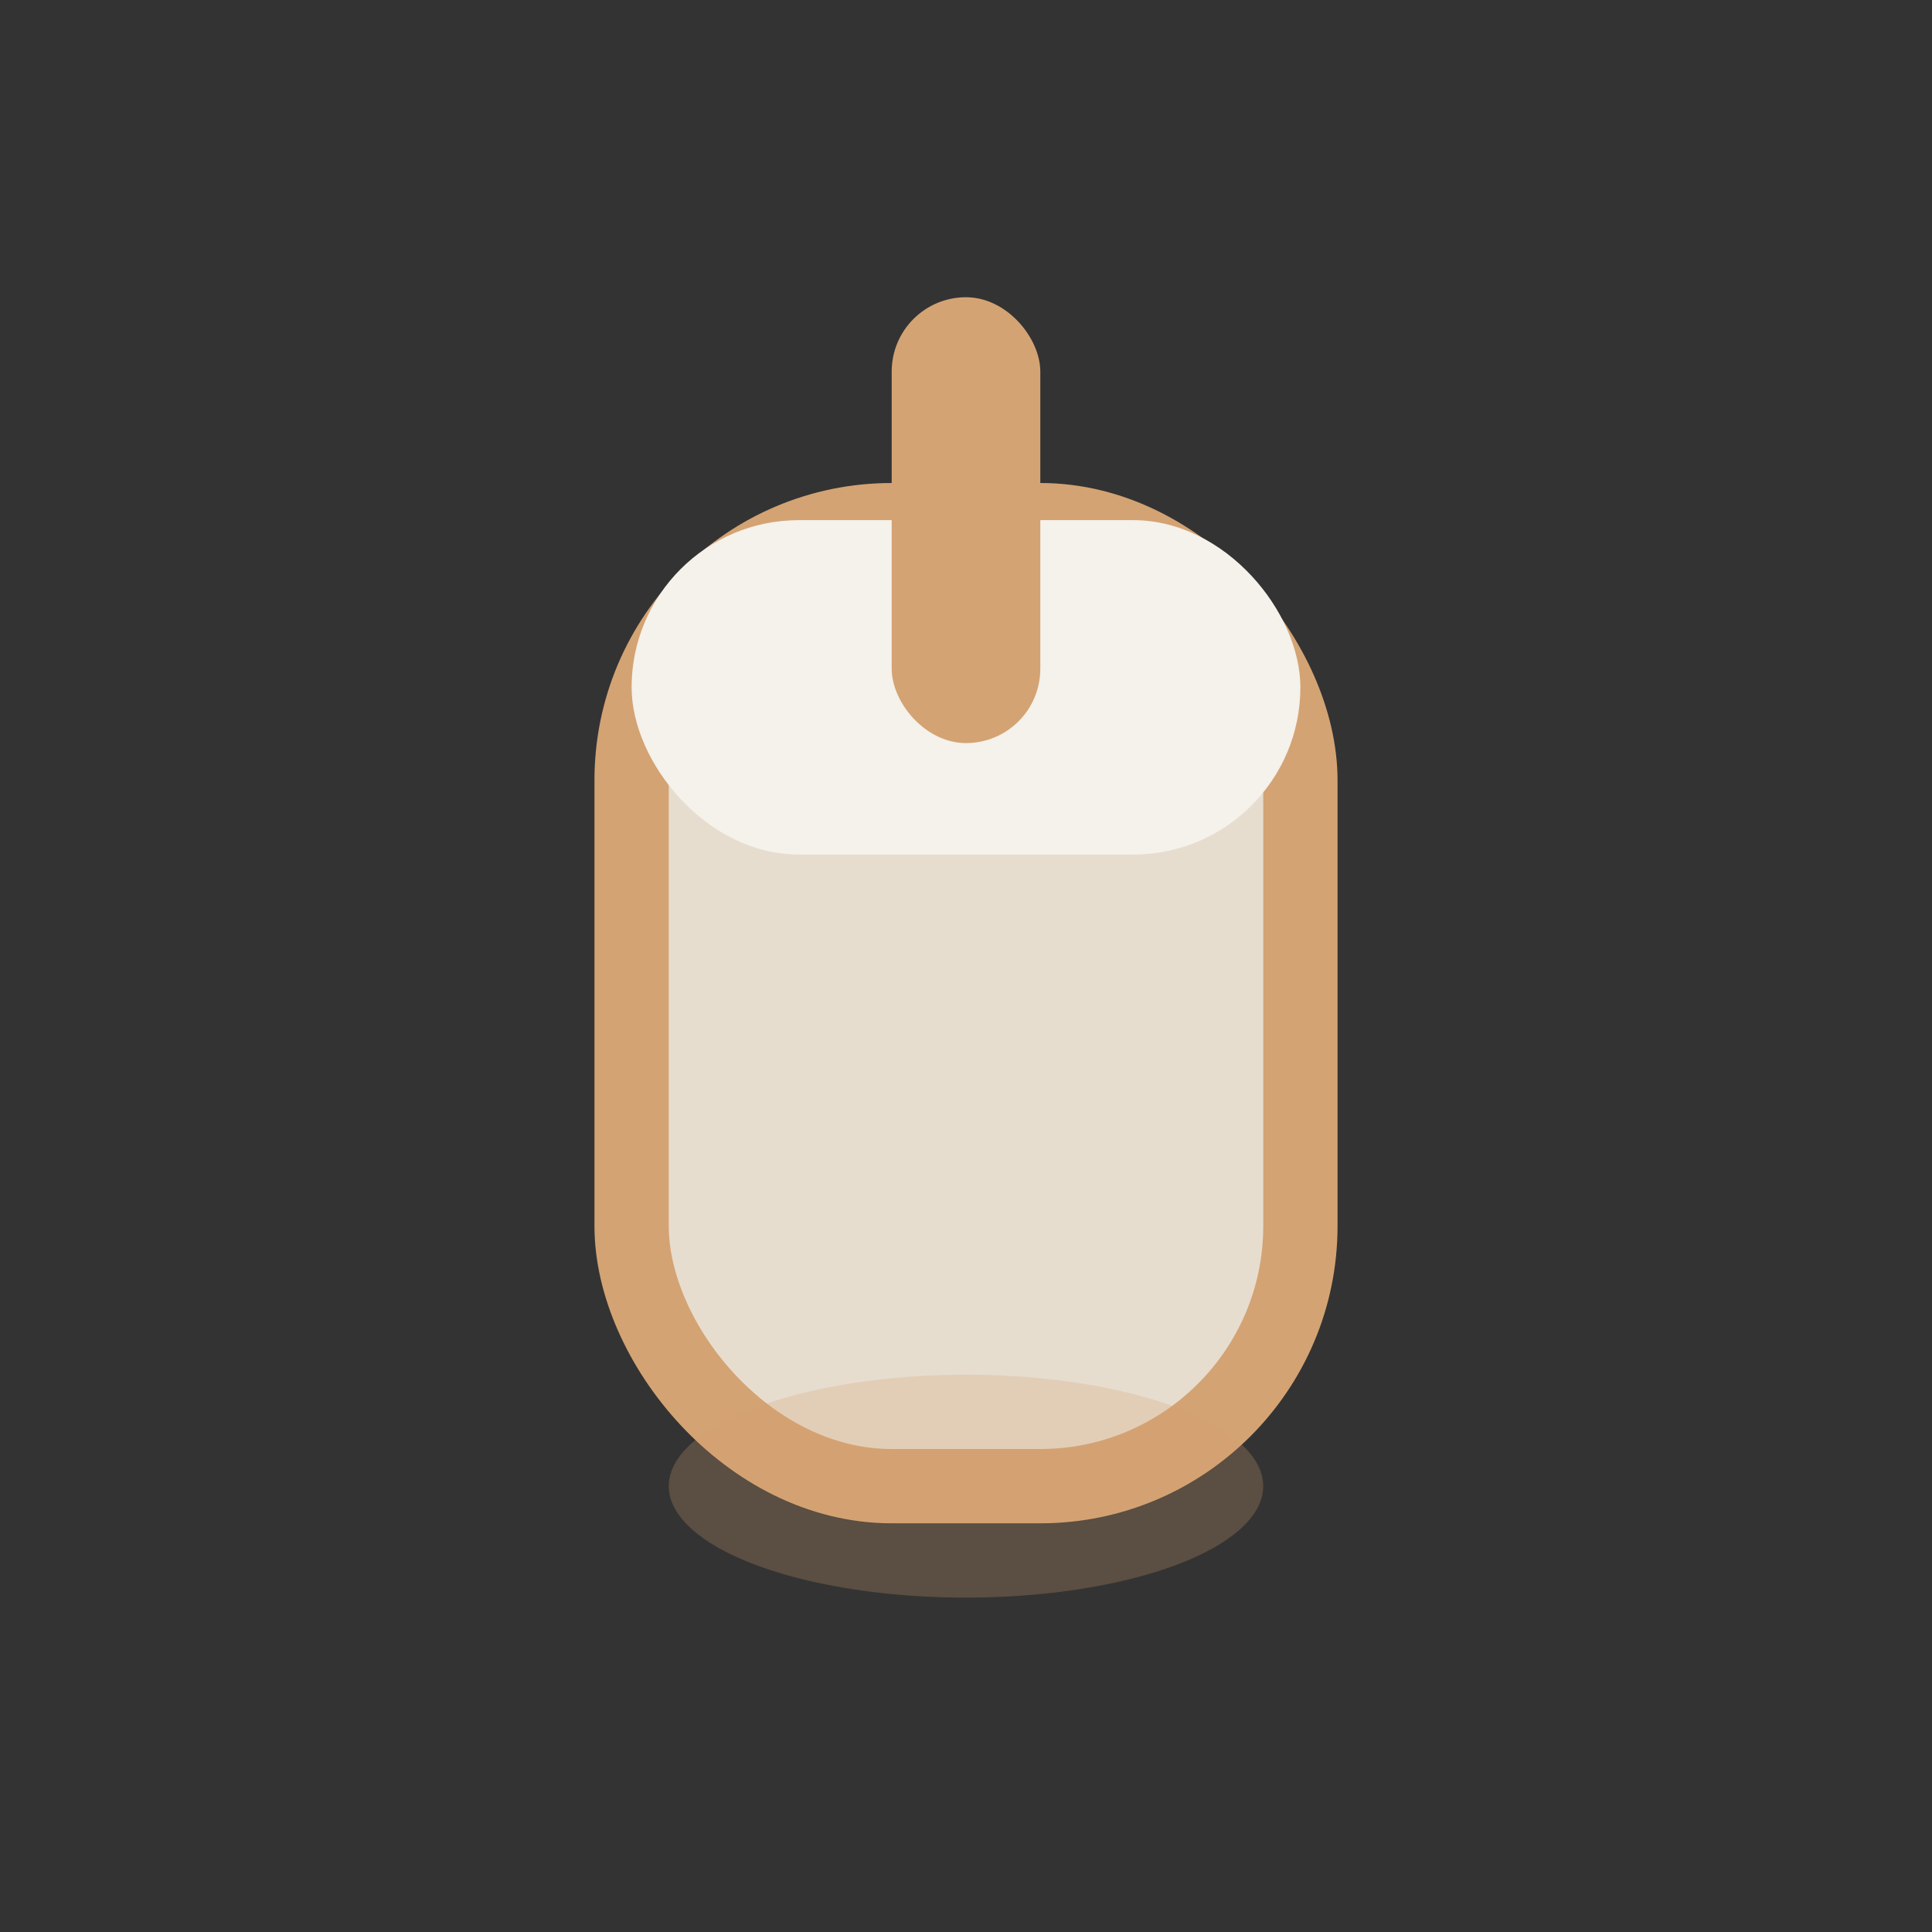 <svg width="52" height="52" viewBox="0 0 52 52" fill="none" xmlns="http://www.w3.org/2000/svg">
  <rect x="0" y="0" width="52" height="52" fill="#333333" stroke="none"/>
  <rect x="17" y="14" width="18" height="26" rx="7" fill="#E7DDCF" stroke="#D4A373" stroke-width="2"></rect>
  <rect x="17" y="14" width="18" height="9" rx="4.5" fill="#F5F1EB"></rect>
  <rect x="24" y="8" width="4" height="12" rx="2" fill="#D4A373"></rect>
  <ellipse cx="26" cy="40" rx="8" ry="3" fill="#D4A373" opacity="0.25"></ellipse>
</svg>

